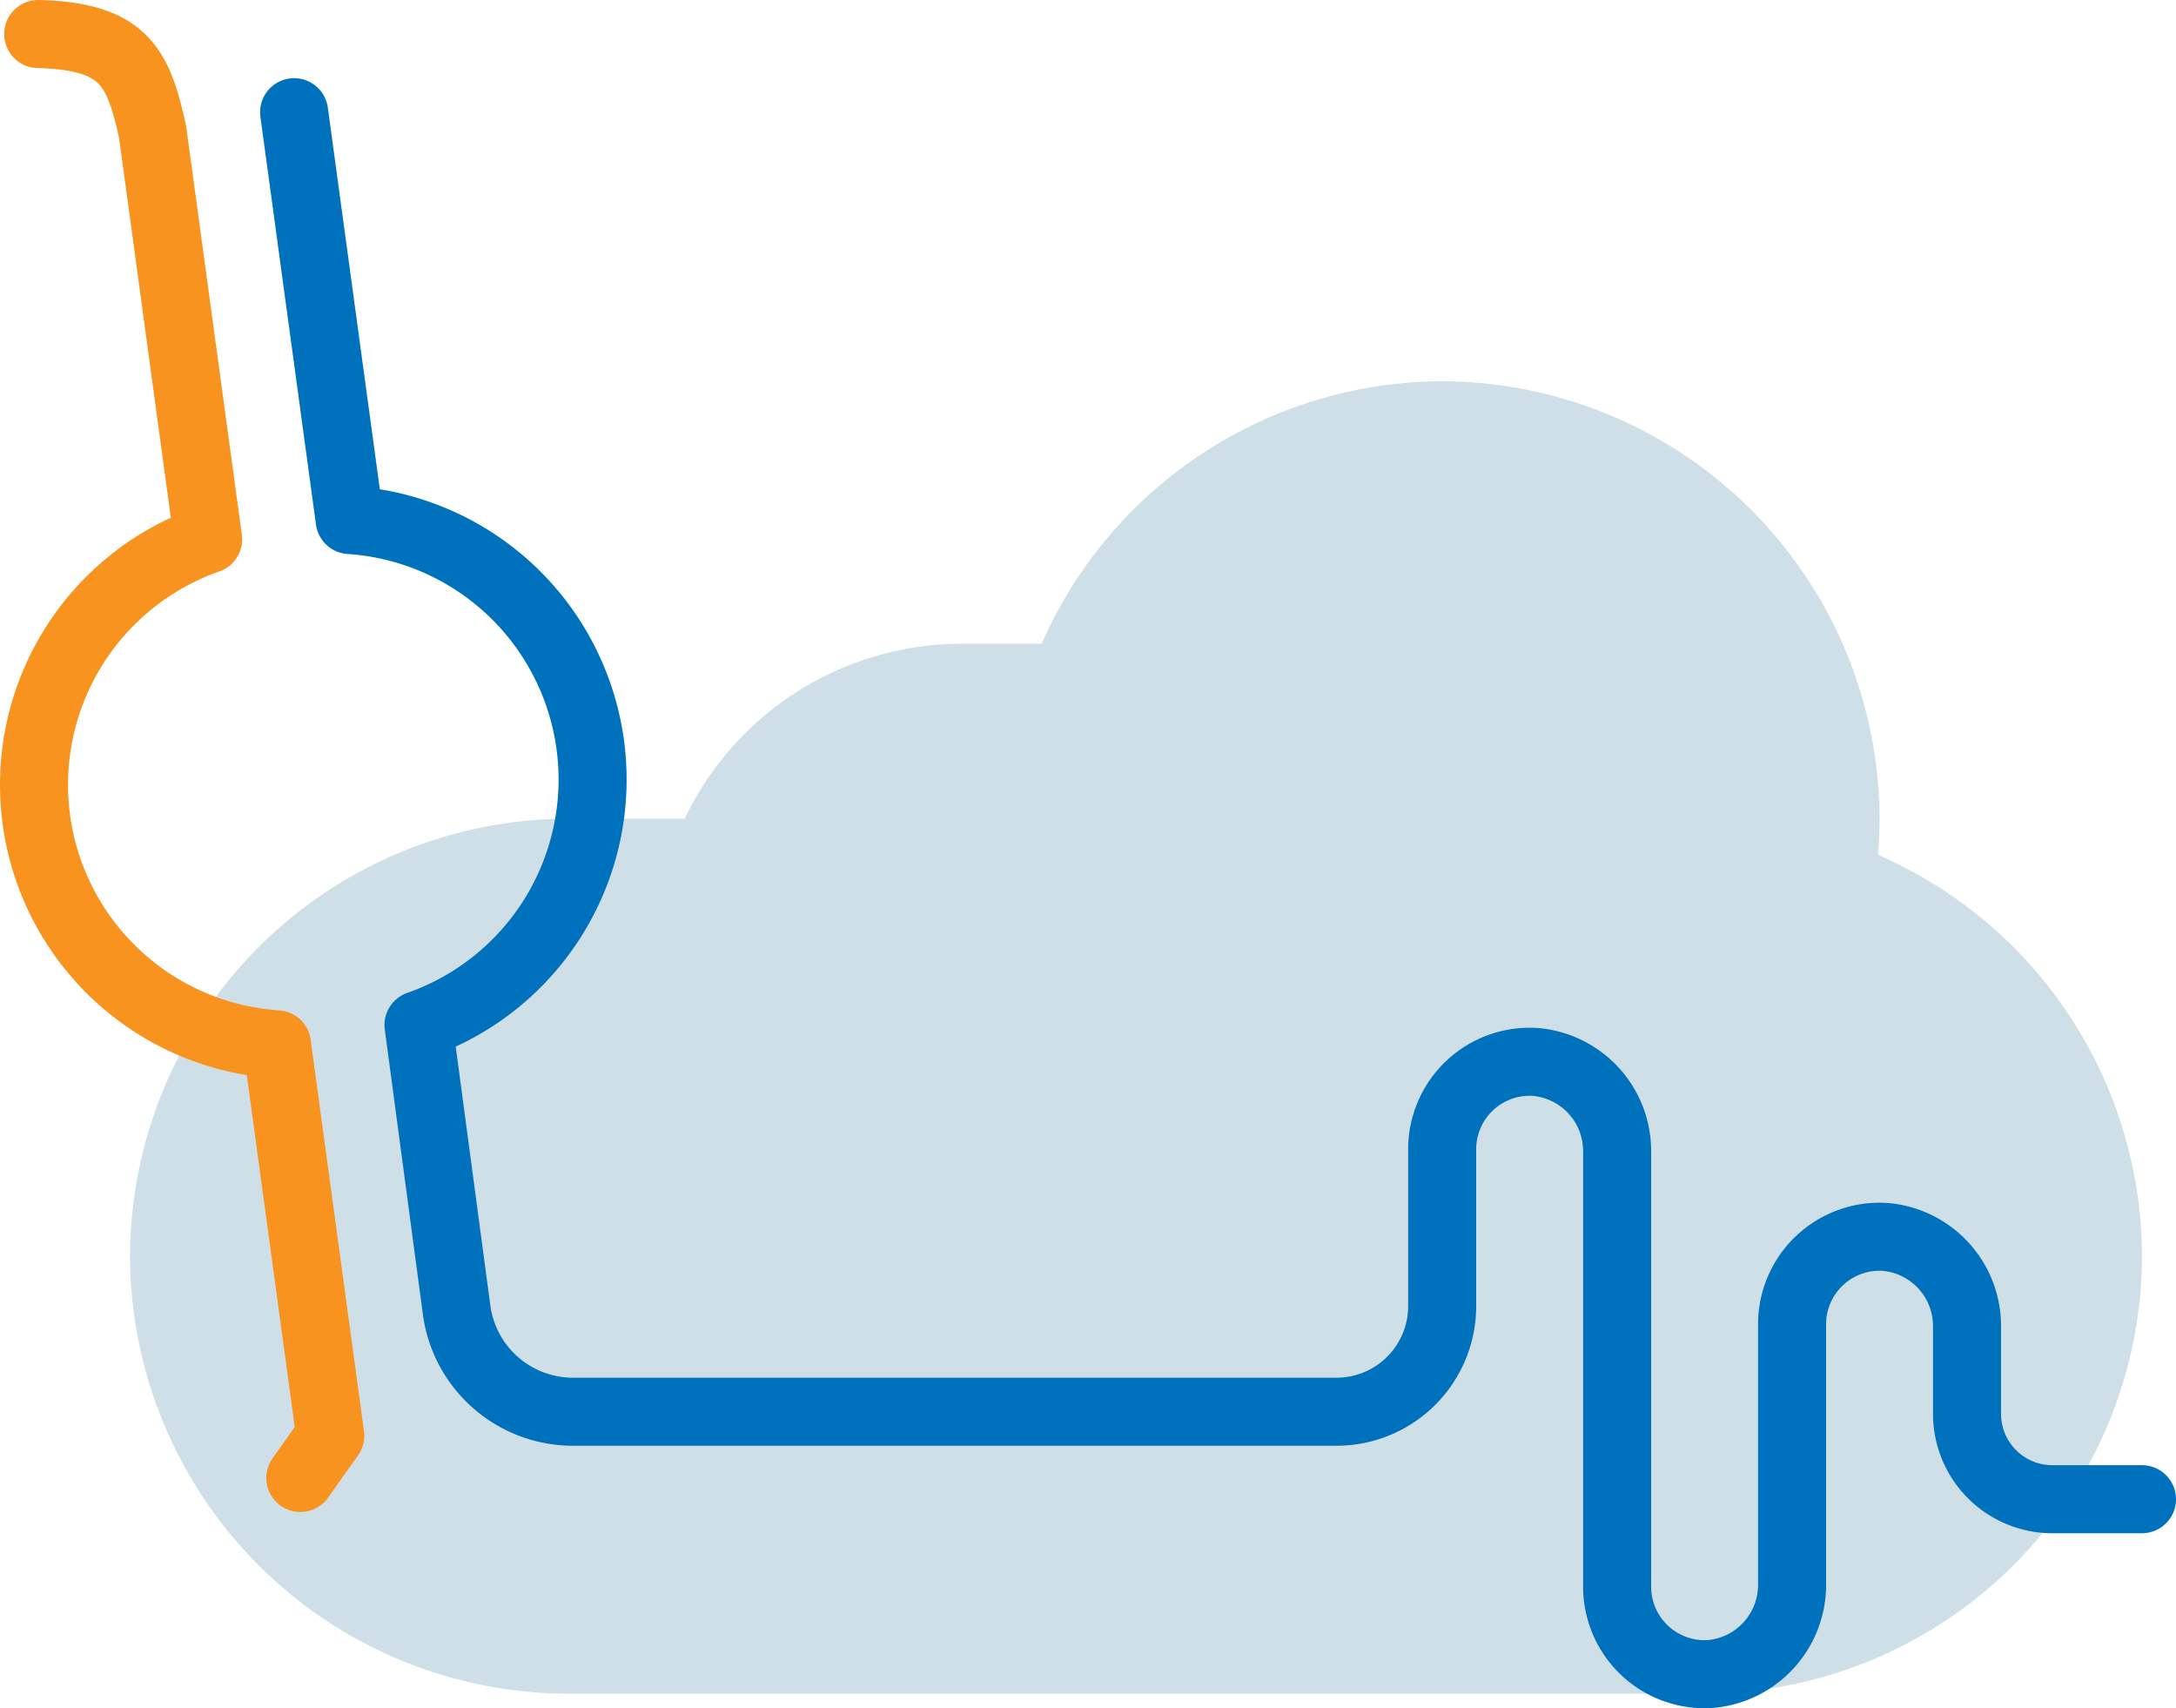 <svg id="图层_1" data-name="图层 1" xmlns="http://www.w3.org/2000/svg" viewBox="0 0 223.879 175.723"><defs><style>.cls-1{fill:#cfdfe7;}.cls-2,.cls-3{fill:none;stroke-linecap:round;stroke-linejoin:round;stroke-width:7px;}.cls-2{stroke:#0071bc;}.cls-3{stroke:#f7931e;}</style></defs><title>cas9</title><path class="cls-1" d="M1556.833,1425.714c.101-1.226.167-2.463.167-3.714h0a45.132,45.132,0,0,0-45-45h0a45.147,45.147,0,0,0-41.21,27H1462.5a31.598,31.598,0,0,0-28.438,18H1422a45.132,45.132,0,0,0-45,45h0a45.132,45.132,0,0,0,45,45h117a45.132,45.132,0,0,0,45-45h0A45.151,45.151,0,0,0,1556.833,1425.714Z" transform="translate(-1363.621 -1337.777)"/><path class="cls-2" d="M1584,1492h-9.221A8.779,8.779,0,0,1,1566,1483.221v-8.913a9.205,9.205,0,0,0-8.401-9.289A9.001,9.001,0,0,0,1548,1474v26.692a9.205,9.205,0,0,1-8.401,9.289A9.001,9.001,0,0,1,1530,1501v-44.692a9.205,9.205,0,0,0-8.401-9.289A9.001,9.001,0,0,0,1512,1456v16.132A10.868,10.868,0,0,1,1501.132,1483h-78.558a12.082,12.082,0,0,1-11.976-10.481l-3.919-29.301a26.755,26.755,0,0,0-7.08-51.948l-5.718-41.951" transform="translate(-1363.621 -1337.777)"/><path class="cls-3" d="M1367.553,1341.277c8.947.223,10.297,3.507,11.762,10.028h0l5.718,41.951a26.755,26.755,0,0,0,7.08,51.948l5.488,40.264-3.081,4.343" transform="translate(-1363.621 -1337.777)"/></svg>